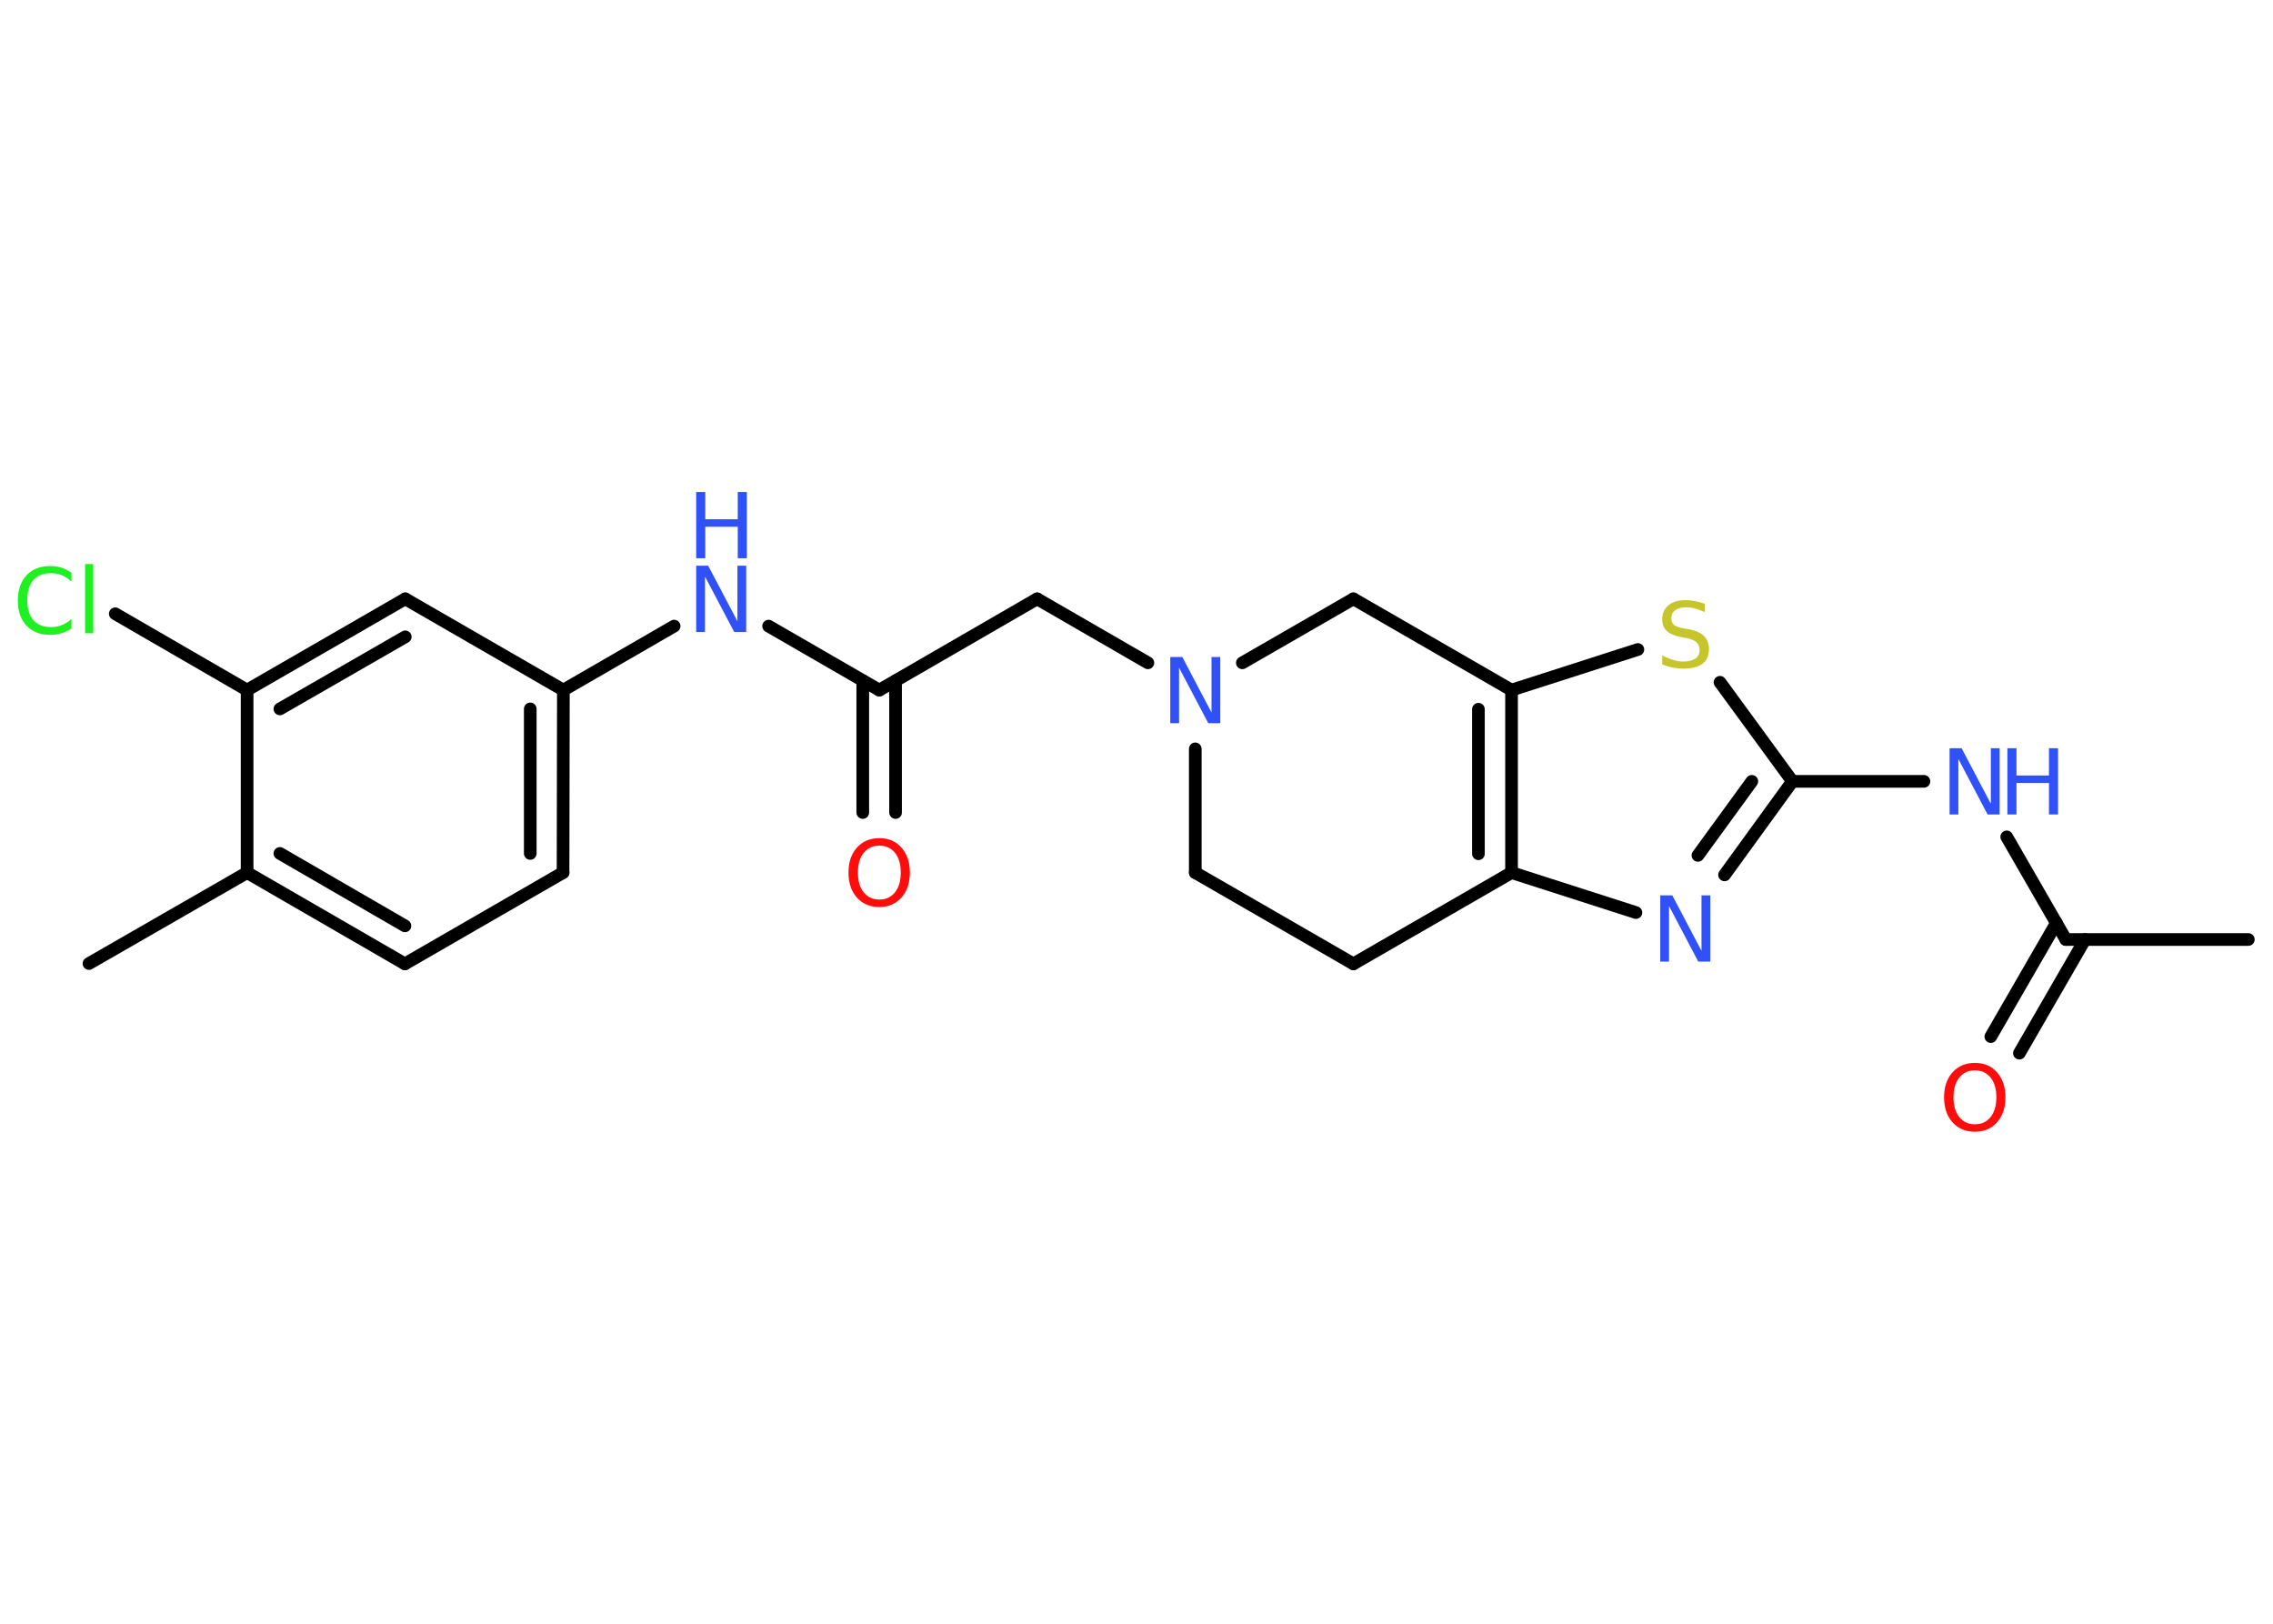 <?xml version='1.0' encoding='UTF-8'?>
<!DOCTYPE svg PUBLIC "-//W3C//DTD SVG 1.1//EN" "http://www.w3.org/Graphics/SVG/1.1/DTD/svg11.dtd">
<svg version='1.2' xmlns='http://www.w3.org/2000/svg' xmlns:xlink='http://www.w3.org/1999/xlink' width='70.0mm' height='50.0mm' viewBox='0 0 70.0 50.0'>
  <desc>Generated by the Chemistry Development Kit (http://github.com/cdk)</desc>
  <g stroke-linecap='round' stroke-linejoin='round' stroke='#000000' stroke-width='.39' fill='#3050F8'>
    <rect x='.0' y='.0' width='70.0' height='50.0' fill='#FFFFFF' stroke='none'/>
    <g id='mol1' class='mol'>
      <line id='mol1bnd1' class='bond' x1='69.24' y1='28.93' x2='63.62' y2='28.93'/>
      <g id='mol1bnd2' class='bond'>
        <line x1='64.21' y1='28.93' x2='62.19' y2='32.43'/>
        <line x1='63.33' y1='28.42' x2='61.31' y2='31.92'/>
      </g>
      <line id='mol1bnd3' class='bond' x1='63.62' y1='28.93' x2='61.8' y2='25.77'/>
      <line id='mol1bnd4' class='bond' x1='59.25' y1='24.06' x2='55.2' y2='24.06'/>
      <g id='mol1bnd5' class='bond'>
        <line x1='53.11' y1='26.94' x2='55.2' y2='24.06'/>
        <line x1='52.29' y1='26.34' x2='53.95' y2='24.06'/>
      </g>
      <line id='mol1bnd6' class='bond' x1='50.38' y1='28.1' x2='46.55' y2='26.87'/>
      <g id='mol1bnd7' class='bond'>
        <line x1='46.55' y1='26.87' x2='46.55' y2='21.25'/>
        <line x1='45.53' y1='26.29' x2='45.53' y2='21.84'/>
      </g>
      <line id='mol1bnd8' class='bond' x1='46.55' y1='21.25' x2='50.44' y2='20.0'/>
      <line id='mol1bnd9' class='bond' x1='55.2' y1='24.06' x2='52.97' y2='21.01'/>
      <line id='mol1bnd10' class='bond' x1='46.55' y1='21.25' x2='41.68' y2='18.44'/>
      <line id='mol1bnd11' class='bond' x1='41.68' y1='18.44' x2='38.26' y2='20.41'/>
      <line id='mol1bnd12' class='bond' x1='35.35' y1='20.41' x2='31.94' y2='18.44'/>
      <line id='mol1bnd13' class='bond' x1='31.94' y1='18.44' x2='27.08' y2='21.25'/>
      <g id='mol1bnd14' class='bond'>
        <line x1='27.58' y1='20.96' x2='27.58' y2='25.02'/>
        <line x1='26.57' y1='20.96' x2='26.57' y2='25.02'/>
      </g>
      <line id='mol1bnd15' class='bond' x1='27.08' y1='21.25' x2='23.67' y2='19.28'/>
      <line id='mol1bnd16' class='bond' x1='20.76' y1='19.28' x2='17.35' y2='21.25'/>
      <g id='mol1bnd17' class='bond'>
        <line x1='17.34' y1='26.87' x2='17.35' y2='21.25'/>
        <line x1='16.33' y1='26.28' x2='16.33' y2='21.83'/>
      </g>
      <line id='mol1bnd18' class='bond' x1='17.34' y1='26.87' x2='12.47' y2='29.68'/>
      <g id='mol1bnd19' class='bond'>
        <line x1='7.61' y1='26.87' x2='12.47' y2='29.68'/>
        <line x1='8.62' y1='26.28' x2='12.47' y2='28.51'/>
      </g>
      <line id='mol1bnd20' class='bond' x1='7.61' y1='26.87' x2='2.74' y2='29.67'/>
      <line id='mol1bnd21' class='bond' x1='7.61' y1='26.87' x2='7.61' y2='21.25'/>
      <line id='mol1bnd22' class='bond' x1='7.61' y1='21.25' x2='3.55' y2='18.9'/>
      <g id='mol1bnd23' class='bond'>
        <line x1='12.48' y1='18.44' x2='7.61' y2='21.25'/>
        <line x1='12.48' y1='19.61' x2='8.62' y2='21.83'/>
      </g>
      <line id='mol1bnd24' class='bond' x1='17.35' y1='21.25' x2='12.48' y2='18.44'/>
      <line id='mol1bnd25' class='bond' x1='36.81' y1='23.06' x2='36.81' y2='26.87'/>
      <line id='mol1bnd26' class='bond' x1='36.81' y1='26.87' x2='41.68' y2='29.68'/>
      <line id='mol1bnd27' class='bond' x1='46.55' y1='26.87' x2='41.68' y2='29.68'/>
      <path id='mol1atm3' class='atom' d='M60.82 32.96q-.3 .0 -.48 .22q-.18 .22 -.18 .61q.0 .39 .18 .61q.18 .22 .48 .22q.3 .0 .48 -.22q.18 -.22 .18 -.61q.0 -.39 -.18 -.61q-.18 -.22 -.48 -.22zM60.82 32.73q.43 .0 .68 .29q.26 .29 .26 .77q.0 .48 -.26 .77q-.26 .29 -.68 .29q-.43 .0 -.69 -.29q-.26 -.29 -.26 -.77q.0 -.48 .26 -.77q.26 -.29 .69 -.29z' stroke='none' fill='#FF0D0D'/>
      <g id='mol1atm4' class='atom'>
        <path d='M60.04 23.04h.37l.9 1.71v-1.71h.27v2.04h-.37l-.9 -1.71v1.71h-.27v-2.04z' stroke='none'/>
        <path d='M61.82 23.04h.28v.84h1.0v-.84h.28v2.04h-.28v-.97h-1.0v.97h-.28v-2.04z' stroke='none'/>
      </g>
      <path id='mol1atm6' class='atom' d='M51.13 27.57h.37l.9 1.71v-1.71h.27v2.04h-.37l-.9 -1.71v1.71h-.27v-2.04z' stroke='none'/>
      <path id='mol1atm9' class='atom' d='M52.5 18.58v.27q-.15 -.07 -.29 -.11q-.14 -.04 -.27 -.04q-.23 .0 -.35 .09q-.12 .09 -.12 .25q.0 .13 .08 .2q.08 .07 .31 .11l.17 .03q.31 .06 .45 .21q.15 .15 .15 .4q.0 .3 -.2 .45q-.2 .15 -.59 .15q-.14 .0 -.31 -.03q-.16 -.03 -.34 -.1v-.28q.17 .09 .33 .14q.16 .05 .32 .05q.24 .0 .37 -.09q.13 -.09 .13 -.26q.0 -.15 -.09 -.24q-.09 -.08 -.3 -.13l-.17 -.03q-.31 -.06 -.45 -.19q-.14 -.13 -.14 -.36q.0 -.27 .19 -.43q.19 -.16 .53 -.16q.14 .0 .29 .03q.15 .03 .3 .08z' stroke='none' fill='#C6C62C'/>
      <path id='mol1atm11' class='atom' d='M36.04 20.23h.37l.9 1.71v-1.71h.27v2.04h-.37l-.9 -1.71v1.71h-.27v-2.04z' stroke='none'/>
      <path id='mol1atm14' class='atom' d='M27.08 26.04q-.3 .0 -.48 .22q-.18 .22 -.18 .61q.0 .39 .18 .61q.18 .22 .48 .22q.3 .0 .48 -.22q.18 -.22 .18 -.61q.0 -.39 -.18 -.61q-.18 -.22 -.48 -.22zM27.08 25.81q.43 .0 .68 .29q.26 .29 .26 .77q.0 .48 -.26 .77q-.26 .29 -.68 .29q-.43 .0 -.69 -.29q-.26 -.29 -.26 -.77q.0 -.48 .26 -.77q.26 -.29 .69 -.29z' stroke='none' fill='#FF0D0D'/>
      <g id='mol1atm15' class='atom'>
        <path d='M21.44 17.42h.37l.9 1.71v-1.71h.27v2.04h-.37l-.9 -1.71v1.71h-.27v-2.04z' stroke='none'/>
        <path d='M21.44 15.15h.28v.84h1.0v-.84h.28v2.04h-.28v-.97h-1.0v.97h-.28v-2.04z' stroke='none'/>
      </g>
      <path id='mol1atm22' class='atom' d='M2.2 17.62v.29q-.14 -.13 -.3 -.2q-.16 -.06 -.33 -.06q-.35 .0 -.54 .21q-.19 .21 -.19 .62q.0 .4 .19 .62q.19 .21 .54 .21q.18 .0 .33 -.06q.16 -.06 .3 -.19v.29q-.14 .1 -.31 .15q-.16 .05 -.34 .05q-.46 .0 -.73 -.28q-.27 -.28 -.27 -.78q.0 -.49 .27 -.78q.27 -.28 .73 -.28q.18 .0 .34 .05q.16 .05 .3 .15zM2.62 17.37h.25v2.13h-.25v-2.13z' stroke='none' fill='#1FF01F'/>
    </g>
  </g>
</svg>

